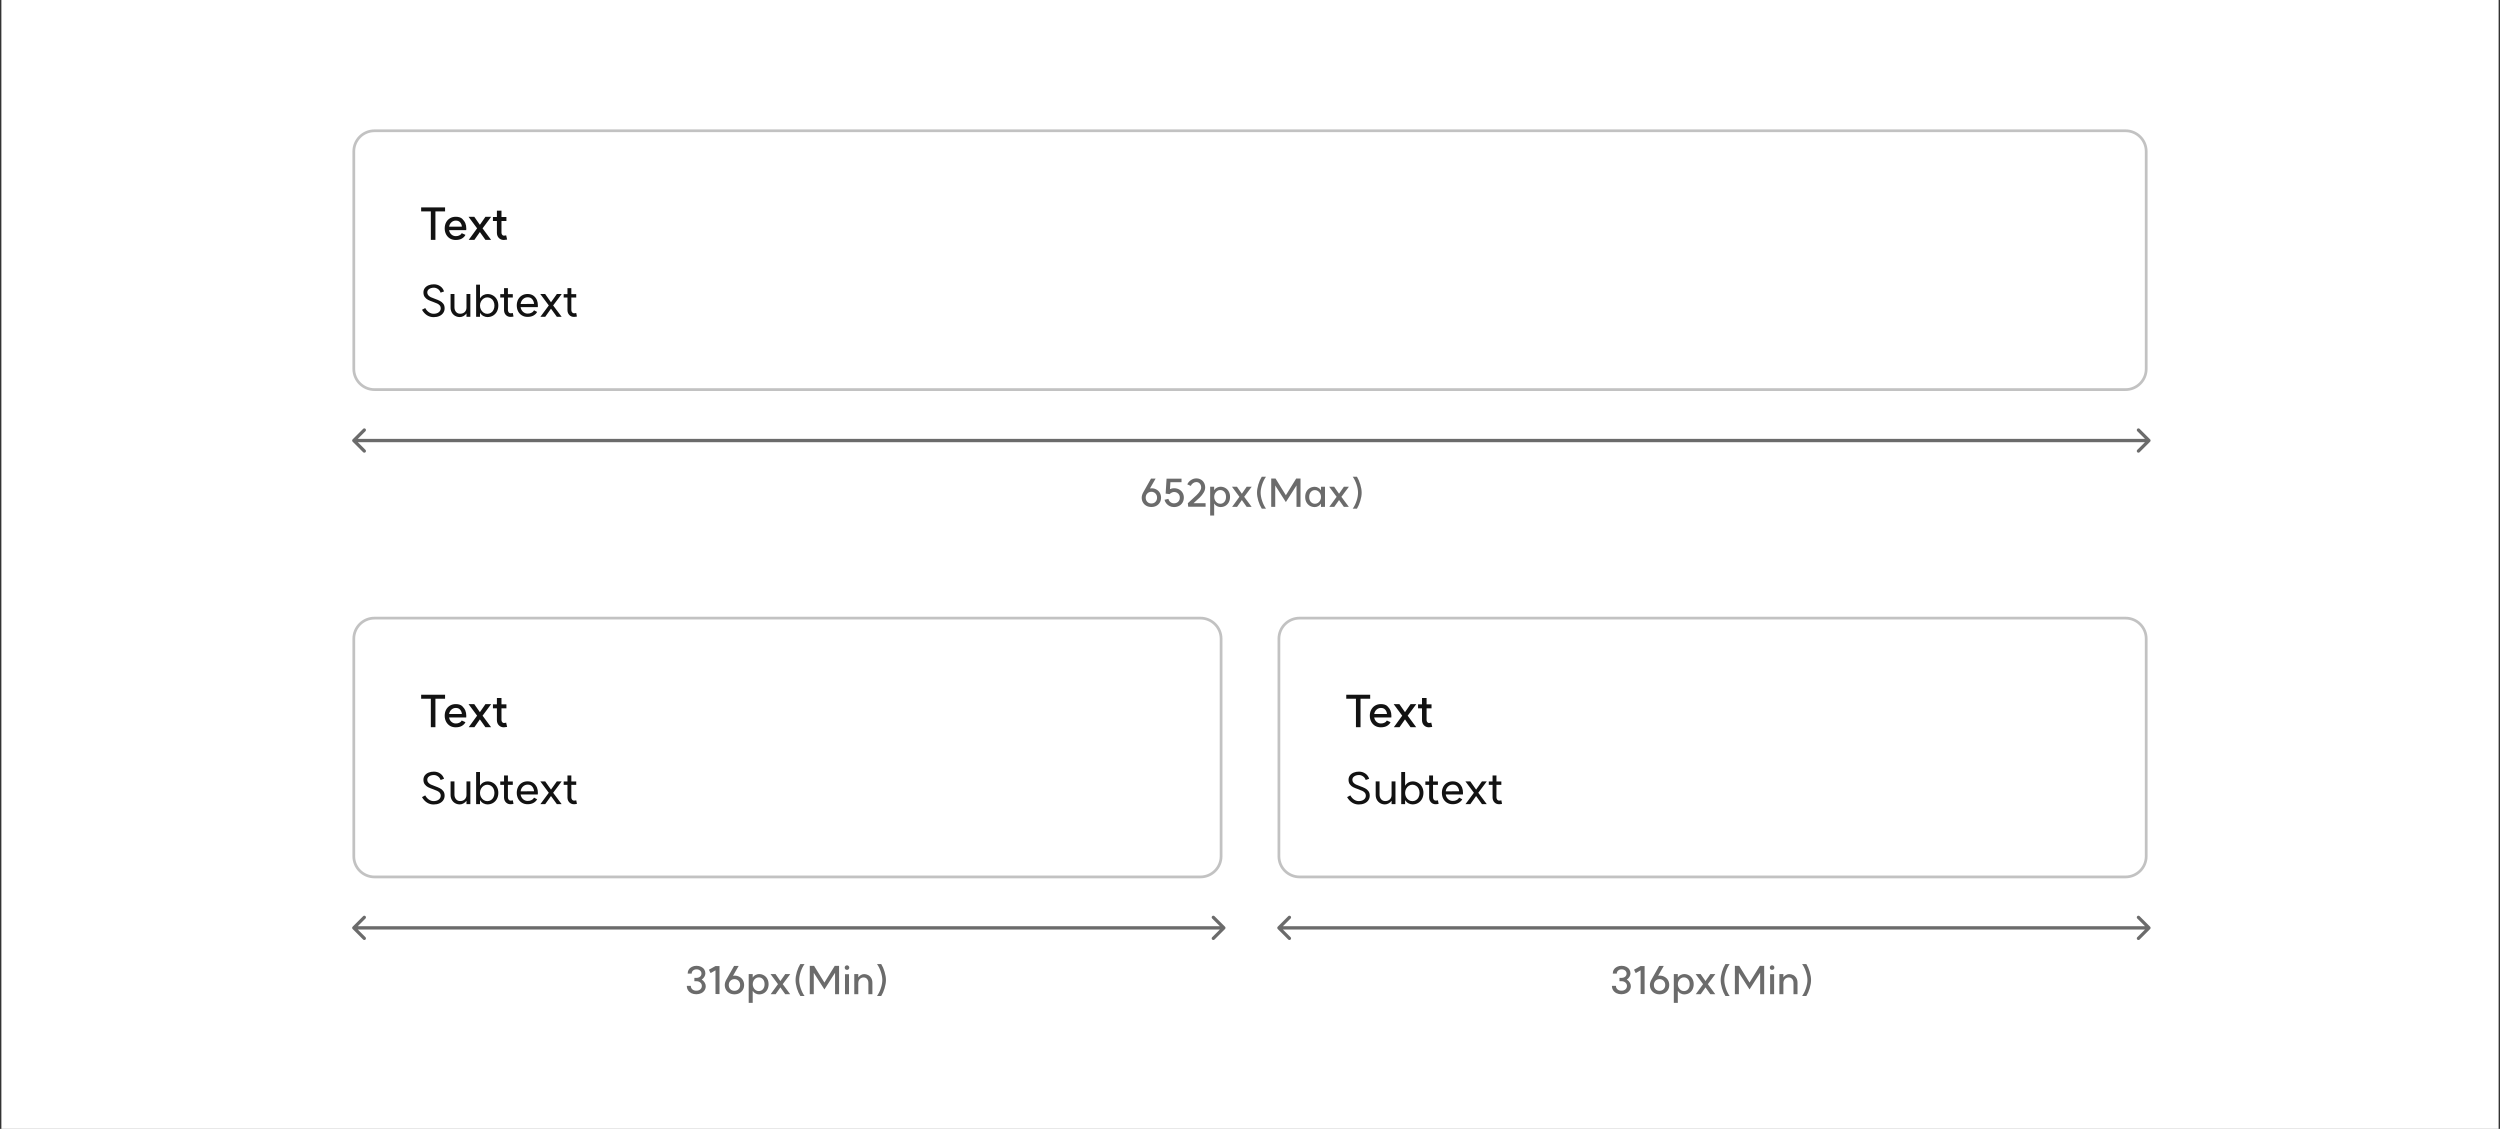 <svg width="908" height="410" viewBox="0 0 908 410" fill="none" xmlns="http://www.w3.org/2000/svg">
<rect x="0" y="0" width="908" height="410" fill="#333333" stroke="none"/>
<rect width="907" height="410" transform="translate(0.5)" fill="white"/>
<path d="M128.5 55C128.5 50.858 131.858 47.5 136 47.5H772C776.142 47.5 779.5 50.858 779.5 55V134C779.5 138.142 776.142 141.5 772 141.5H136C131.858 141.5 128.5 138.142 128.5 134V55Z" fill="white"/>
<path d="M128.5 55C128.5 50.858 131.858 47.5 136 47.5H772C776.142 47.5 779.5 50.858 779.5 55V134C779.5 138.142 776.142 141.5 772 141.5H136C131.858 141.5 128.5 138.142 128.5 134V55Z" stroke="#C2C2C2"/>
<path d="M161.648 76.776H158.144V87.112H156.48V76.776H152.96V75.336H161.648V76.776ZM167.773 82.312C167.698 81.693 167.479 81.176 167.117 80.76C166.754 80.333 166.231 80.12 165.549 80.12C164.93 80.12 164.391 80.333 163.933 80.76C163.485 81.176 163.213 81.699 163.117 82.328L167.773 82.312ZM161.517 82.952C161.517 82.131 161.687 81.4 162.029 80.76C162.37 80.12 162.839 79.624 163.437 79.272C164.045 78.909 164.738 78.728 165.517 78.728C166.615 78.728 167.421 78.995 167.933 79.528C168.455 80.061 168.807 80.552 168.989 81C169.234 81.597 169.357 82.259 169.357 82.984C169.357 83.133 169.351 83.267 169.341 83.384C169.33 83.491 169.325 83.56 169.325 83.592H163.117C163.213 84.232 163.49 84.755 163.949 85.16C164.407 85.565 164.935 85.768 165.533 85.768C166.013 85.768 166.407 85.693 166.717 85.544C167.037 85.395 167.255 85.256 167.373 85.128C167.49 85 167.602 84.856 167.709 84.696L169.053 85.304C168.797 85.827 168.37 86.269 167.773 86.632C167.175 86.984 166.423 87.16 165.517 87.16C164.738 87.16 164.045 86.984 163.437 86.632C162.839 86.269 162.37 85.768 162.029 85.128C161.687 84.488 161.517 83.763 161.517 82.952ZM175.269 82.936L178.357 87.112H176.293L174.293 84.28L172.309 87.112H170.245L173.285 82.936L170.181 78.744H172.261L174.293 81.656L176.309 78.744H178.389L175.269 82.936ZM182.986 87.16C182.261 87.16 181.663 86.92 181.194 86.44C180.725 85.96 180.485 85.341 180.474 84.584V80.264H179.034V78.808H180.474V76.52H182.138V78.808H183.93V80.264H182.138V84.504C182.138 84.792 182.218 85.043 182.378 85.256C182.538 85.469 182.741 85.581 182.986 85.592C183.167 85.592 183.338 85.576 183.498 85.544C183.669 85.501 183.781 85.475 183.834 85.464L184.186 87.016C183.663 87.112 183.263 87.16 182.986 87.16Z" fill="#121212"/>
<path d="M154.448 111.88C154.779 112.509 155.216 113.016 155.76 113.4C156.315 113.773 156.885 113.96 157.472 113.96C158.24 113.96 158.864 113.779 159.344 113.416C159.835 113.043 160.08 112.557 160.08 111.96C160.08 111.544 159.957 111.197 159.712 110.92C159.467 110.643 159.163 110.419 158.8 110.248C158.448 110.077 157.957 109.88 157.328 109.656C156.56 109.389 155.941 109.139 155.472 108.904C155.013 108.669 154.619 108.333 154.288 107.896C153.957 107.459 153.792 106.899 153.792 106.216C153.792 105.608 153.957 105.08 154.288 104.632C154.629 104.184 155.088 103.843 155.664 103.608C156.24 103.373 156.88 103.256 157.584 103.256C158.427 103.256 159.184 103.48 159.856 103.928C160.528 104.376 161.003 105.016 161.28 105.848L160.016 106.296C159.845 105.741 159.531 105.304 159.072 104.984C158.624 104.664 158.139 104.499 157.616 104.488C156.923 104.488 156.341 104.648 155.872 104.968C155.413 105.277 155.184 105.693 155.184 106.216C155.184 106.621 155.307 106.963 155.552 107.24C155.797 107.517 156.096 107.747 156.448 107.928C156.811 108.099 157.307 108.296 157.936 108.52C158.704 108.797 159.323 109.059 159.792 109.304C160.261 109.539 160.661 109.875 160.992 110.312C161.323 110.739 161.488 111.293 161.488 111.976C161.488 112.605 161.317 113.165 160.976 113.656C160.645 114.147 160.176 114.525 159.568 114.792C158.96 115.059 158.267 115.192 157.488 115.192C156.613 115.192 155.813 114.963 155.088 114.504C154.363 114.035 153.755 113.373 153.264 112.52L154.448 111.88ZM165.057 111.592C165.057 112.275 165.249 112.84 165.633 113.288C166.017 113.725 166.513 113.944 167.121 113.944C167.804 113.944 168.359 113.741 168.785 113.336C169.212 112.92 169.425 112.376 169.425 111.704V106.792H170.833V115.064H169.425V113.832C169.159 114.227 168.801 114.547 168.353 114.792C167.916 115.037 167.468 115.16 167.009 115.16C166.369 115.16 165.793 115.011 165.281 114.712C164.769 114.413 164.369 114.003 164.081 113.48C163.793 112.957 163.649 112.365 163.649 111.704V106.792H165.057V111.592ZM177.023 115.16C176.565 115.16 176.09 115.037 175.599 114.792C175.109 114.547 174.687 114.141 174.335 113.576V115.064H172.927V103.384H174.335V108.376C174.687 107.811 175.109 107.405 175.599 107.16C176.09 106.915 176.57 106.792 177.039 106.792C177.807 106.792 178.49 106.973 179.087 107.336C179.685 107.688 180.149 108.179 180.479 108.808C180.821 109.437 180.991 110.157 180.991 110.968C180.991 111.779 180.821 112.504 180.479 113.144C180.149 113.773 179.679 114.269 179.071 114.632C178.474 114.984 177.791 115.16 177.023 115.16ZM174.335 110.984C174.335 111.528 174.453 112.029 174.687 112.488C174.933 112.947 175.258 113.309 175.663 113.576C176.069 113.843 176.506 113.976 176.975 113.976C177.477 113.976 177.925 113.848 178.319 113.592C178.725 113.336 179.034 112.984 179.247 112.536C179.471 112.077 179.583 111.56 179.583 110.984C179.583 110.408 179.471 109.896 179.247 109.448C179.034 108.989 178.725 108.637 178.319 108.392C177.925 108.136 177.477 108.008 176.975 108.008C176.506 108.008 176.069 108.141 175.663 108.408C175.258 108.675 174.933 109.037 174.687 109.496C174.453 109.955 174.335 110.451 174.335 110.984ZM185.435 115.096C184.752 115.096 184.192 114.872 183.755 114.424C183.317 113.976 183.088 113.4 183.067 112.696V108.072H181.691V106.84H183.067V104.648H184.475V106.84H186.251V108.072H184.475V112.6C184.475 112.92 184.565 113.197 184.747 113.432C184.928 113.667 185.157 113.784 185.435 113.784C185.595 113.784 185.739 113.773 185.867 113.752C185.995 113.731 186.123 113.704 186.251 113.672L186.507 114.968C186.101 115.053 185.744 115.096 185.435 115.096ZM193.982 110.392C193.907 109.709 193.683 109.139 193.31 108.68C192.947 108.211 192.398 107.976 191.662 107.976C190.99 107.976 190.414 108.205 189.934 108.664C189.464 109.112 189.182 109.693 189.086 110.408L193.982 110.392ZM187.694 110.936C187.694 110.125 187.859 109.405 188.19 108.776C188.52 108.147 188.984 107.656 189.582 107.304C190.179 106.952 190.856 106.776 191.614 106.776C193.203 106.776 194.339 107.523 195.022 109.016C195.246 109.613 195.358 110.248 195.358 110.92C195.358 111.101 195.352 111.251 195.342 111.368C195.331 111.475 195.326 111.533 195.326 111.544H189.086C189.192 112.237 189.48 112.803 189.95 113.24C190.43 113.677 190.99 113.896 191.63 113.896C192.142 113.896 192.563 113.816 192.894 113.656C193.235 113.496 193.47 113.341 193.598 113.192C193.736 113.032 193.859 112.872 193.966 112.712L195.086 113.288C194.84 113.789 194.419 114.216 193.822 114.568C193.235 114.92 192.499 115.096 191.614 115.096C190.856 115.096 190.179 114.92 189.582 114.568C188.984 114.216 188.52 113.725 188.19 113.096C187.859 112.467 187.694 111.747 187.694 110.936ZM200.905 110.936L203.993 115.064H202.249L200.121 112.12L198.025 115.064H196.265L199.321 110.936L196.233 106.792H198.009L200.121 109.784L202.249 106.792H204.009L200.905 110.936ZM208.47 115.096C207.787 115.096 207.227 114.872 206.79 114.424C206.353 113.976 206.123 113.4 206.102 112.696V108.072H204.726V106.84H206.102V104.648H207.51V106.84H209.286V108.072H207.51V112.6C207.51 112.92 207.601 113.197 207.782 113.432C207.963 113.667 208.193 113.784 208.47 113.784C208.63 113.784 208.774 113.773 208.902 113.752C209.03 113.731 209.158 113.704 209.286 113.672L209.542 114.968C209.137 115.053 208.779 115.096 208.47 115.096Z" fill="#121212"/>
<path d="M128.5 232C128.5 227.858 131.858 224.5 136 224.5H436C440.142 224.5 443.5 227.858 443.5 232V311C443.5 315.142 440.142 318.5 436 318.5H136C131.858 318.5 128.5 315.142 128.5 311V232Z" fill="white"/>
<path d="M128.5 232C128.5 227.858 131.858 224.5 136 224.5H436C440.142 224.5 443.5 227.858 443.5 232V311C443.5 315.142 440.142 318.5 436 318.5H136C131.858 318.5 128.5 315.142 128.5 311V232Z" stroke="#C2C2C2"/>
<path d="M161.648 253.776H158.144V264.112H156.48V253.776H152.96V252.336H161.648V253.776ZM167.773 259.312C167.698 258.693 167.479 258.176 167.117 257.76C166.754 257.333 166.231 257.12 165.549 257.12C164.93 257.12 164.391 257.333 163.933 257.76C163.485 258.176 163.213 258.699 163.117 259.328L167.773 259.312ZM161.517 259.952C161.517 259.131 161.687 258.4 162.029 257.76C162.37 257.12 162.839 256.624 163.437 256.272C164.045 255.909 164.738 255.728 165.517 255.728C166.615 255.728 167.421 255.995 167.933 256.528C168.455 257.061 168.807 257.552 168.989 258C169.234 258.597 169.357 259.259 169.357 259.984C169.357 260.133 169.351 260.267 169.341 260.384C169.33 260.491 169.325 260.56 169.325 260.592H163.117C163.213 261.232 163.49 261.755 163.949 262.16C164.407 262.565 164.935 262.768 165.533 262.768C166.013 262.768 166.407 262.693 166.717 262.544C167.037 262.395 167.255 262.256 167.373 262.128C167.49 262 167.602 261.856 167.709 261.696L169.053 262.304C168.797 262.827 168.37 263.269 167.773 263.632C167.175 263.984 166.423 264.16 165.517 264.16C164.738 264.16 164.045 263.984 163.437 263.632C162.839 263.269 162.37 262.768 162.029 262.128C161.687 261.488 161.517 260.763 161.517 259.952ZM175.269 259.936L178.357 264.112H176.293L174.293 261.28L172.309 264.112H170.245L173.285 259.936L170.181 255.744H172.261L174.293 258.656L176.309 255.744H178.389L175.269 259.936ZM182.986 264.16C182.261 264.16 181.663 263.92 181.194 263.44C180.725 262.96 180.485 262.341 180.474 261.584V257.264H179.034V255.808H180.474V253.52H182.138V255.808H183.93V257.264H182.138V261.504C182.138 261.792 182.218 262.043 182.378 262.256C182.538 262.469 182.741 262.581 182.986 262.592C183.167 262.592 183.338 262.576 183.498 262.544C183.669 262.501 183.781 262.475 183.834 262.464L184.186 264.016C183.663 264.112 183.263 264.16 182.986 264.16Z" fill="#121212"/>
<path d="M154.448 288.88C154.779 289.509 155.216 290.016 155.76 290.4C156.315 290.773 156.885 290.96 157.472 290.96C158.24 290.96 158.864 290.779 159.344 290.416C159.835 290.043 160.08 289.557 160.08 288.96C160.08 288.544 159.957 288.197 159.712 287.92C159.467 287.643 159.163 287.419 158.8 287.248C158.448 287.077 157.957 286.88 157.328 286.656C156.56 286.389 155.941 286.139 155.472 285.904C155.013 285.669 154.619 285.333 154.288 284.896C153.957 284.459 153.792 283.899 153.792 283.216C153.792 282.608 153.957 282.08 154.288 281.632C154.629 281.184 155.088 280.843 155.664 280.608C156.24 280.373 156.88 280.256 157.584 280.256C158.427 280.256 159.184 280.48 159.856 280.928C160.528 281.376 161.003 282.016 161.28 282.848L160.016 283.296C159.845 282.741 159.531 282.304 159.072 281.984C158.624 281.664 158.139 281.499 157.616 281.488C156.923 281.488 156.341 281.648 155.872 281.968C155.413 282.277 155.184 282.693 155.184 283.216C155.184 283.621 155.307 283.963 155.552 284.24C155.797 284.517 156.096 284.747 156.448 284.928C156.811 285.099 157.307 285.296 157.936 285.52C158.704 285.797 159.323 286.059 159.792 286.304C160.261 286.539 160.661 286.875 160.992 287.312C161.323 287.739 161.488 288.293 161.488 288.976C161.488 289.605 161.317 290.165 160.976 290.656C160.645 291.147 160.176 291.525 159.568 291.792C158.96 292.059 158.267 292.192 157.488 292.192C156.613 292.192 155.813 291.963 155.088 291.504C154.363 291.035 153.755 290.373 153.264 289.52L154.448 288.88ZM165.057 288.592C165.057 289.275 165.249 289.84 165.633 290.288C166.017 290.725 166.513 290.944 167.121 290.944C167.804 290.944 168.359 290.741 168.785 290.336C169.212 289.92 169.425 289.376 169.425 288.704V283.792H170.833V292.064H169.425V290.832C169.159 291.227 168.801 291.547 168.353 291.792C167.916 292.037 167.468 292.16 167.009 292.16C166.369 292.16 165.793 292.011 165.281 291.712C164.769 291.413 164.369 291.003 164.081 290.48C163.793 289.957 163.649 289.365 163.649 288.704V283.792H165.057V288.592ZM177.023 292.16C176.565 292.16 176.09 292.037 175.599 291.792C175.109 291.547 174.687 291.141 174.335 290.576V292.064H172.927V280.384H174.335V285.376C174.687 284.811 175.109 284.405 175.599 284.16C176.09 283.915 176.57 283.792 177.039 283.792C177.807 283.792 178.49 283.973 179.087 284.336C179.685 284.688 180.149 285.179 180.479 285.808C180.821 286.437 180.991 287.157 180.991 287.968C180.991 288.779 180.821 289.504 180.479 290.144C180.149 290.773 179.679 291.269 179.071 291.632C178.474 291.984 177.791 292.16 177.023 292.16ZM174.335 287.984C174.335 288.528 174.453 289.029 174.687 289.488C174.933 289.947 175.258 290.309 175.663 290.576C176.069 290.843 176.506 290.976 176.975 290.976C177.477 290.976 177.925 290.848 178.319 290.592C178.725 290.336 179.034 289.984 179.247 289.536C179.471 289.077 179.583 288.56 179.583 287.984C179.583 287.408 179.471 286.896 179.247 286.448C179.034 285.989 178.725 285.637 178.319 285.392C177.925 285.136 177.477 285.008 176.975 285.008C176.506 285.008 176.069 285.141 175.663 285.408C175.258 285.675 174.933 286.037 174.687 286.496C174.453 286.955 174.335 287.451 174.335 287.984ZM185.435 292.096C184.752 292.096 184.192 291.872 183.755 291.424C183.317 290.976 183.088 290.4 183.067 289.696V285.072H181.691V283.84H183.067V281.648H184.475V283.84H186.251V285.072H184.475V289.6C184.475 289.92 184.565 290.197 184.747 290.432C184.928 290.667 185.157 290.784 185.435 290.784C185.595 290.784 185.739 290.773 185.867 290.752C185.995 290.731 186.123 290.704 186.251 290.672L186.507 291.968C186.101 292.053 185.744 292.096 185.435 292.096ZM193.982 287.392C193.907 286.709 193.683 286.139 193.31 285.68C192.947 285.211 192.398 284.976 191.662 284.976C190.99 284.976 190.414 285.205 189.934 285.664C189.464 286.112 189.182 286.693 189.086 287.408L193.982 287.392ZM187.694 287.936C187.694 287.125 187.859 286.405 188.19 285.776C188.52 285.147 188.984 284.656 189.582 284.304C190.179 283.952 190.856 283.776 191.614 283.776C193.203 283.776 194.339 284.523 195.022 286.016C195.246 286.613 195.358 287.248 195.358 287.92C195.358 288.101 195.352 288.251 195.342 288.368C195.331 288.475 195.326 288.533 195.326 288.544H189.086C189.192 289.237 189.48 289.803 189.95 290.24C190.43 290.677 190.99 290.896 191.63 290.896C192.142 290.896 192.563 290.816 192.894 290.656C193.235 290.496 193.47 290.341 193.598 290.192C193.736 290.032 193.859 289.872 193.966 289.712L195.086 290.288C194.84 290.789 194.419 291.216 193.822 291.568C193.235 291.92 192.499 292.096 191.614 292.096C190.856 292.096 190.179 291.92 189.582 291.568C188.984 291.216 188.52 290.725 188.19 290.096C187.859 289.467 187.694 288.747 187.694 287.936ZM200.905 287.936L203.993 292.064H202.249L200.121 289.12L198.025 292.064H196.265L199.321 287.936L196.233 283.792H198.009L200.121 286.784L202.249 283.792H204.009L200.905 287.936ZM208.47 292.096C207.787 292.096 207.227 291.872 206.79 291.424C206.353 290.976 206.123 290.4 206.102 289.696V285.072H204.726V283.84H206.102V281.648H207.51V283.84H209.286V285.072H207.51V289.6C207.51 289.92 207.601 290.197 207.782 290.432C207.963 290.667 208.193 290.784 208.47 290.784C208.63 290.784 208.774 290.773 208.902 290.752C209.03 290.731 209.158 290.704 209.286 290.672L209.542 291.968C209.137 292.053 208.779 292.096 208.47 292.096Z" fill="#121212"/>
<path d="M464.5 232C464.5 227.858 467.858 224.5 472 224.5H772C776.142 224.5 779.5 227.858 779.5 232V311C779.5 315.142 776.142 318.5 772 318.5H472C467.858 318.5 464.5 315.142 464.5 311V232Z" fill="white"/>
<path d="M464.5 232C464.5 227.858 467.858 224.5 472 224.5H772C776.142 224.5 779.5 227.858 779.5 232V311C779.5 315.142 776.142 318.5 772 318.5H472C467.858 318.5 464.5 315.142 464.5 311V232Z" stroke="#C2C2C2"/>
<path d="M497.648 253.776H494.144V264.112H492.48V253.776H488.96V252.336H497.648V253.776ZM503.773 259.312C503.698 258.693 503.479 258.176 503.117 257.76C502.754 257.333 502.231 257.12 501.549 257.12C500.93 257.12 500.391 257.333 499.933 257.76C499.485 258.176 499.213 258.699 499.117 259.328L503.773 259.312ZM497.517 259.952C497.517 259.131 497.687 258.4 498.029 257.76C498.37 257.12 498.839 256.624 499.437 256.272C500.045 255.909 500.738 255.728 501.517 255.728C502.615 255.728 503.421 255.995 503.933 256.528C504.455 257.061 504.807 257.552 504.989 258C505.234 258.597 505.357 259.259 505.357 259.984C505.357 260.133 505.351 260.267 505.341 260.384C505.33 260.491 505.325 260.56 505.325 260.592H499.117C499.213 261.232 499.49 261.755 499.949 262.16C500.407 262.565 500.935 262.768 501.533 262.768C502.013 262.768 502.407 262.693 502.717 262.544C503.037 262.395 503.255 262.256 503.373 262.128C503.49 262 503.602 261.856 503.709 261.696L505.053 262.304C504.797 262.827 504.37 263.269 503.773 263.632C503.175 263.984 502.423 264.16 501.517 264.16C500.738 264.16 500.045 263.984 499.437 263.632C498.839 263.269 498.37 262.768 498.029 262.128C497.687 261.488 497.517 260.763 497.517 259.952ZM511.269 259.936L514.357 264.112H512.293L510.293 261.28L508.309 264.112H506.245L509.285 259.936L506.181 255.744H508.261L510.293 258.656L512.309 255.744H514.389L511.269 259.936ZM518.986 264.16C518.261 264.16 517.663 263.92 517.194 263.44C516.725 262.96 516.485 262.341 516.474 261.584V257.264H515.034V255.808H516.474V253.52H518.138V255.808H519.93V257.264H518.138V261.504C518.138 261.792 518.218 262.043 518.378 262.256C518.538 262.469 518.741 262.581 518.986 262.592C519.167 262.592 519.338 262.576 519.498 262.544C519.669 262.501 519.781 262.475 519.834 262.464L520.186 264.016C519.663 264.112 519.263 264.16 518.986 264.16Z" fill="#121212"/>
<path d="M490.448 288.88C490.779 289.509 491.216 290.016 491.76 290.4C492.315 290.773 492.885 290.96 493.472 290.96C494.24 290.96 494.864 290.779 495.344 290.416C495.835 290.043 496.08 289.557 496.08 288.96C496.08 288.544 495.957 288.197 495.712 287.92C495.467 287.643 495.163 287.419 494.8 287.248C494.448 287.077 493.957 286.88 493.328 286.656C492.56 286.389 491.941 286.139 491.472 285.904C491.013 285.669 490.619 285.333 490.288 284.896C489.957 284.459 489.792 283.899 489.792 283.216C489.792 282.608 489.957 282.08 490.288 281.632C490.629 281.184 491.088 280.843 491.664 280.608C492.24 280.373 492.88 280.256 493.584 280.256C494.427 280.256 495.184 280.48 495.856 280.928C496.528 281.376 497.003 282.016 497.28 282.848L496.016 283.296C495.845 282.741 495.531 282.304 495.072 281.984C494.624 281.664 494.139 281.499 493.616 281.488C492.923 281.488 492.341 281.648 491.872 281.968C491.413 282.277 491.184 282.693 491.184 283.216C491.184 283.621 491.307 283.963 491.552 284.24C491.797 284.517 492.096 284.747 492.448 284.928C492.811 285.099 493.307 285.296 493.936 285.52C494.704 285.797 495.323 286.059 495.792 286.304C496.261 286.539 496.661 286.875 496.992 287.312C497.323 287.739 497.488 288.293 497.488 288.976C497.488 289.605 497.317 290.165 496.976 290.656C496.645 291.147 496.176 291.525 495.568 291.792C494.96 292.059 494.267 292.192 493.488 292.192C492.613 292.192 491.813 291.963 491.088 291.504C490.363 291.035 489.755 290.373 489.264 289.52L490.448 288.88ZM501.057 288.592C501.057 289.275 501.249 289.84 501.633 290.288C502.017 290.725 502.513 290.944 503.121 290.944C503.804 290.944 504.359 290.741 504.785 290.336C505.212 289.92 505.425 289.376 505.425 288.704V283.792H506.833V292.064H505.425V290.832C505.159 291.227 504.801 291.547 504.353 291.792C503.916 292.037 503.468 292.16 503.009 292.16C502.369 292.16 501.793 292.011 501.281 291.712C500.769 291.413 500.369 291.003 500.081 290.48C499.793 289.957 499.649 289.365 499.649 288.704V283.792H501.057V288.592ZM513.023 292.16C512.565 292.16 512.09 292.037 511.599 291.792C511.109 291.547 510.687 291.141 510.335 290.576V292.064H508.927V280.384H510.335V285.376C510.687 284.811 511.109 284.405 511.599 284.16C512.09 283.915 512.57 283.792 513.039 283.792C513.807 283.792 514.49 283.973 515.087 284.336C515.685 284.688 516.149 285.179 516.479 285.808C516.821 286.437 516.991 287.157 516.991 287.968C516.991 288.779 516.821 289.504 516.479 290.144C516.149 290.773 515.679 291.269 515.071 291.632C514.474 291.984 513.791 292.16 513.023 292.16ZM510.335 287.984C510.335 288.528 510.453 289.029 510.687 289.488C510.933 289.947 511.258 290.309 511.663 290.576C512.069 290.843 512.506 290.976 512.975 290.976C513.477 290.976 513.925 290.848 514.319 290.592C514.725 290.336 515.034 289.984 515.247 289.536C515.471 289.077 515.583 288.56 515.583 287.984C515.583 287.408 515.471 286.896 515.247 286.448C515.034 285.989 514.725 285.637 514.319 285.392C513.925 285.136 513.477 285.008 512.975 285.008C512.506 285.008 512.069 285.141 511.663 285.408C511.258 285.675 510.933 286.037 510.687 286.496C510.453 286.955 510.335 287.451 510.335 287.984ZM521.435 292.096C520.752 292.096 520.192 291.872 519.755 291.424C519.317 290.976 519.088 290.4 519.067 289.696V285.072H517.691V283.84H519.067V281.648H520.475V283.84H522.251V285.072H520.475V289.6C520.475 289.92 520.565 290.197 520.747 290.432C520.928 290.667 521.157 290.784 521.435 290.784C521.595 290.784 521.739 290.773 521.867 290.752C521.995 290.731 522.123 290.704 522.251 290.672L522.507 291.968C522.101 292.053 521.744 292.096 521.435 292.096ZM529.982 287.392C529.907 286.709 529.683 286.139 529.31 285.68C528.947 285.211 528.398 284.976 527.662 284.976C526.99 284.976 526.414 285.205 525.934 285.664C525.464 286.112 525.182 286.693 525.086 287.408L529.982 287.392ZM523.694 287.936C523.694 287.125 523.859 286.405 524.19 285.776C524.52 285.147 524.984 284.656 525.582 284.304C526.179 283.952 526.856 283.776 527.614 283.776C529.203 283.776 530.339 284.523 531.022 286.016C531.246 286.613 531.358 287.248 531.358 287.92C531.358 288.101 531.352 288.251 531.342 288.368C531.331 288.475 531.326 288.533 531.326 288.544H525.086C525.192 289.237 525.48 289.803 525.95 290.24C526.43 290.677 526.99 290.896 527.63 290.896C528.142 290.896 528.563 290.816 528.894 290.656C529.235 290.496 529.47 290.341 529.598 290.192C529.736 290.032 529.859 289.872 529.966 289.712L531.086 290.288C530.84 290.789 530.419 291.216 529.822 291.568C529.235 291.92 528.499 292.096 527.614 292.096C526.856 292.096 526.179 291.92 525.582 291.568C524.984 291.216 524.52 290.725 524.19 290.096C523.859 289.467 523.694 288.747 523.694 287.936ZM536.905 287.936L539.993 292.064H538.249L536.121 289.12L534.025 292.064H532.265L535.321 287.936L532.233 283.792H534.009L536.121 286.784L538.249 283.792H540.009L536.905 287.936ZM544.47 292.096C543.787 292.096 543.227 291.872 542.79 291.424C542.353 290.976 542.123 290.4 542.102 289.696V285.072H540.726V283.84H542.102V281.648H543.51V283.84H545.286V285.072H543.51V289.6C543.51 289.92 543.601 290.197 543.782 290.432C543.963 290.667 544.193 290.784 544.47 290.784C544.63 290.784 544.774 290.773 544.902 290.752C545.03 290.731 545.158 290.704 545.286 290.672L545.542 291.968C545.137 292.053 544.779 292.096 544.47 292.096Z" fill="#121212"/>
<path d="M128.076 159.576C127.841 159.81 127.841 160.19 128.076 160.424L131.894 164.243C132.128 164.477 132.508 164.477 132.743 164.243C132.977 164.008 132.977 163.628 132.743 163.394L129.349 160L132.743 156.606C132.977 156.372 132.977 155.992 132.743 155.757C132.508 155.523 132.128 155.523 131.894 155.757L128.076 159.576ZM780.924 160.424C781.159 160.19 781.159 159.81 780.924 159.576L777.106 155.757C776.872 155.523 776.492 155.523 776.257 155.757C776.023 155.992 776.023 156.372 776.257 156.606L779.651 160L776.257 163.394C776.023 163.628 776.023 164.008 776.257 164.243C776.492 164.477 776.872 164.477 777.106 164.243L780.924 160.424ZM128.5 160.6H780.5V159.4H128.5V160.6Z" fill="#6B6B6B"/>
<path d="M128.076 336.576C127.841 336.81 127.841 337.19 128.076 337.424L131.894 341.243C132.128 341.477 132.508 341.477 132.743 341.243C132.977 341.008 132.977 340.628 132.743 340.394L129.349 337L132.743 333.606C132.977 333.372 132.977 332.992 132.743 332.757C132.508 332.523 132.128 332.523 131.894 332.757L128.076 336.576ZM444.924 337.424C445.159 337.19 445.159 336.81 444.924 336.576L441.106 332.757C440.872 332.523 440.492 332.523 440.257 332.757C440.023 332.992 440.023 333.372 440.257 333.606L443.651 337L440.257 340.394C440.023 340.628 440.023 341.008 440.257 341.243C440.492 341.477 440.872 341.477 441.106 341.243L444.924 337.424ZM128.5 337.6H444.5V336.4H128.5V337.6Z" fill="#6B6B6B"/>
<path d="M464.076 336.576C463.841 336.81 463.841 337.19 464.076 337.424L467.894 341.243C468.128 341.477 468.508 341.477 468.743 341.243C468.977 341.008 468.977 340.628 468.743 340.394L465.349 337L468.743 333.606C468.977 333.372 468.977 332.992 468.743 332.757C468.508 332.523 468.128 332.523 467.894 332.757L464.076 336.576ZM780.924 337.424C781.159 337.19 781.159 336.81 780.924 336.576L777.106 332.757C776.872 332.523 776.492 332.523 776.257 332.757C776.023 332.992 776.023 333.372 776.257 333.606L779.651 337L776.257 340.394C776.023 340.628 776.023 341.008 776.257 341.243C776.492 341.477 776.872 341.477 777.106 341.243L780.924 337.424ZM464.5 337.6H780.5V336.4H464.5V337.6Z" fill="#6B6B6B"/>
<path d="M418.171 182.866C418.778 182.866 419.273 182.67 419.655 182.278C420.047 181.886 420.243 181.377 420.243 180.752C420.243 180.127 420.047 179.618 419.655 179.226C419.273 178.825 418.778 178.624 418.171 178.624C417.574 178.624 417.084 178.825 416.701 179.226C416.319 179.618 416.127 180.127 416.127 180.752C416.127 181.377 416.319 181.886 416.701 182.278C417.084 182.67 417.574 182.866 418.171 182.866ZM414.671 180.752C414.671 180.136 414.858 179.492 415.231 178.82L418.045 173.836H419.711L417.667 177.406C417.826 177.369 418.013 177.35 418.227 177.35C418.899 177.35 419.497 177.499 420.019 177.798C420.551 178.087 420.962 178.489 421.251 179.002C421.55 179.515 421.699 180.099 421.699 180.752C421.699 181.405 421.55 181.989 421.251 182.502C420.953 183.015 420.537 183.417 420.005 183.706C419.473 183.995 418.867 184.14 418.185 184.14C417.504 184.14 416.897 183.995 416.365 183.706C415.833 183.417 415.418 183.015 415.119 182.502C414.821 181.989 414.671 181.405 414.671 180.752ZM423.36 179.282L423.696 173.85H429.128V175.124H425.096L424.928 177.658C425.422 177.434 425.908 177.322 426.384 177.322C427.074 177.322 427.69 177.467 428.232 177.756C428.782 178.045 429.207 178.447 429.506 178.96C429.814 179.473 429.968 180.061 429.968 180.724C429.968 181.396 429.814 181.993 429.506 182.516C429.207 183.039 428.782 183.445 428.232 183.734C427.69 184.023 427.074 184.168 426.384 184.168C425.842 184.168 425.334 184.056 424.858 183.832C424.382 183.608 423.976 183.295 423.64 182.894C423.304 182.493 423.075 182.035 422.954 181.522L424.368 181.186C424.48 181.662 424.722 182.054 425.096 182.362C425.469 182.661 425.898 182.81 426.384 182.81C427.009 182.81 427.518 182.619 427.91 182.236C428.311 181.844 428.512 181.34 428.512 180.724C428.512 180.127 428.311 179.641 427.91 179.268C427.518 178.885 427.009 178.694 426.384 178.694C426.122 178.694 425.847 178.769 425.558 178.918C425.268 179.058 425.016 179.24 424.802 179.464L423.36 179.282ZM431.418 182.768C431.549 182.647 432.025 182.208 432.846 181.452C433.602 180.771 434.204 180.211 434.652 179.772C435.109 179.324 435.492 178.867 435.8 178.4C436.108 177.924 436.262 177.476 436.262 177.056C436.262 176.477 436.094 176.006 435.758 175.642C435.431 175.269 435.007 175.082 434.484 175.082C434.083 175.082 433.695 175.213 433.322 175.474C432.949 175.735 432.673 176.071 432.496 176.482L431.222 175.922C431.502 175.287 431.945 174.769 432.552 174.368C433.168 173.957 433.812 173.752 434.484 173.752C435.109 173.752 435.665 173.892 436.15 174.172C436.645 174.452 437.027 174.844 437.298 175.348C437.578 175.843 437.718 176.412 437.718 177.056C437.718 177.691 437.527 178.321 437.144 178.946C436.771 179.571 436.313 180.15 435.772 180.682C435.24 181.214 434.559 181.835 433.728 182.544L433.476 182.768H437.872V184.042H431.558L431.418 182.768ZM443.181 182.964C443.806 182.964 444.315 182.735 444.707 182.278C445.099 181.811 445.295 181.205 445.295 180.458C445.295 179.721 445.099 179.123 444.707 178.666C444.315 178.209 443.806 177.98 443.181 177.98C442.789 177.98 442.425 178.092 442.089 178.316C441.753 178.54 441.487 178.843 441.291 179.226C441.095 179.599 440.997 180.01 440.997 180.458C440.997 180.915 441.095 181.335 441.291 181.718C441.487 182.101 441.753 182.404 442.089 182.628C442.425 182.852 442.789 182.964 443.181 182.964ZM439.527 176.776H440.983V178.036C441.235 177.616 441.585 177.303 442.033 177.098C442.481 176.883 442.892 176.776 443.265 176.776C443.946 176.776 444.548 176.935 445.071 177.252C445.603 177.56 446.014 177.994 446.303 178.554C446.602 179.105 446.751 179.739 446.751 180.458C446.751 181.177 446.602 181.821 446.303 182.39C446.014 182.95 445.603 183.389 445.071 183.706C444.548 184.014 443.946 184.168 443.265 184.168C442.892 184.168 442.481 184.061 442.033 183.846C441.585 183.622 441.235 183.3 440.983 182.88V187.234H439.527V176.776ZM451.894 180.444L454.596 184.098H452.79L451.04 181.62L449.304 184.098H447.498L450.158 180.444L447.442 176.776H449.262L451.04 179.324L452.804 176.776H454.624L451.894 180.444ZM457.026 181.928C456.709 180.845 456.55 179.851 456.55 178.946C456.55 178.041 456.709 177.051 457.026 175.978C457.353 174.895 457.768 173.953 458.272 173.15H459.812C459.243 173.934 458.776 174.867 458.412 175.95C458.048 177.033 457.866 178.031 457.866 178.946C457.866 179.861 458.048 180.859 458.412 181.942C458.776 183.025 459.243 183.958 459.812 184.742H458.272C457.768 183.939 457.353 183.001 457.026 181.928ZM463.163 176.328V184.098H461.707V173.794H463.275L467.027 179.87L470.779 173.794H472.347V184.098H470.891V176.314L467.027 182.362L463.163 176.328ZM477.611 182.964C477.993 182.964 478.353 182.857 478.689 182.642C479.025 182.418 479.291 182.119 479.487 181.746C479.692 181.363 479.795 180.943 479.795 180.486C479.795 180.029 479.692 179.613 479.487 179.24C479.291 178.857 479.025 178.559 478.689 178.344C478.353 178.12 477.993 178.008 477.611 178.008C476.985 178.008 476.477 178.237 476.085 178.694C475.693 179.151 475.497 179.749 475.497 180.486C475.497 181.223 475.693 181.821 476.085 182.278C476.477 182.735 476.985 182.964 477.611 182.964ZM474.041 180.486C474.041 179.777 474.185 179.142 474.475 178.582C474.773 178.022 475.184 177.588 475.707 177.28C476.239 176.963 476.841 176.804 477.513 176.804C477.942 176.804 478.353 176.911 478.745 177.126C479.146 177.331 479.491 177.644 479.781 178.064V176.776H481.237V184.098L479.781 184.112V182.894C479.482 183.323 479.137 183.645 478.745 183.86C478.353 184.065 477.942 184.168 477.513 184.168C476.841 184.168 476.239 184.014 475.707 183.706C475.184 183.389 474.773 182.95 474.475 182.39C474.185 181.83 474.041 181.195 474.041 180.486ZM487.195 180.444L489.897 184.098H488.091L486.341 181.62L484.605 184.098H482.799L485.459 180.444L482.743 176.776H484.563L486.341 179.324L488.105 176.776H489.925L487.195 180.444ZM494.063 175.978C494.39 177.061 494.553 178.05 494.553 178.946C494.553 179.842 494.39 180.831 494.063 181.914C493.746 182.997 493.34 183.939 492.845 184.742H491.305C491.875 183.958 492.337 183.025 492.691 181.942C493.055 180.859 493.237 179.861 493.237 178.946C493.237 178.031 493.055 177.033 492.691 175.95C492.337 174.867 491.875 173.934 491.305 173.15H492.845C493.34 173.953 493.746 174.895 494.063 175.978Z" fill="#6B6B6B"/>
<path d="M254.856 355.778C255.304 356.039 255.658 356.394 255.92 356.842C256.19 357.281 256.326 357.719 256.326 358.158C256.326 358.727 256.181 359.236 255.892 359.684C255.602 360.132 255.196 360.482 254.674 360.734C254.151 360.986 253.558 361.112 252.896 361.112C252.233 361.112 251.64 360.986 251.118 360.734C250.595 360.473 250.184 360.113 249.886 359.656C249.596 359.189 249.452 358.662 249.452 358.074H250.908C250.908 358.587 251.094 359.007 251.468 359.334C251.841 359.661 252.317 359.824 252.896 359.824C253.493 359.824 253.978 359.665 254.352 359.348C254.725 359.021 254.912 358.601 254.912 358.088C254.912 357.584 254.725 357.173 254.352 356.856C253.978 356.539 253.502 356.38 252.924 356.38H252.196V355.162H252.924C253.465 355.162 253.908 355.017 254.254 354.728C254.599 354.439 254.772 354.065 254.772 353.608C254.772 353.151 254.604 352.782 254.268 352.502C253.932 352.213 253.502 352.068 252.98 352.068C252.466 352.068 252.042 352.213 251.706 352.502C251.379 352.791 251.216 353.165 251.216 353.622H249.76C249.76 353.071 249.895 352.581 250.166 352.152C250.446 351.713 250.828 351.377 251.314 351.144C251.799 350.901 252.354 350.78 252.98 350.78C253.596 350.78 254.146 350.897 254.632 351.13C255.126 351.363 255.509 351.69 255.78 352.11C256.05 352.53 256.186 353.006 256.186 353.538C256.186 353.939 256.064 354.35 255.822 354.77C255.579 355.181 255.257 355.517 254.856 355.778ZM261.322 361.042L259.866 361.028V352.418L258.088 353.426L257.472 352.208L259.88 350.864H261.322V361.042ZM266.74 359.866C267.347 359.866 267.841 359.67 268.224 359.278C268.616 358.886 268.812 358.377 268.812 357.752C268.812 357.127 268.616 356.618 268.224 356.226C267.841 355.825 267.347 355.624 266.74 355.624C266.143 355.624 265.653 355.825 265.27 356.226C264.887 356.618 264.696 357.127 264.696 357.752C264.696 358.377 264.887 358.886 265.27 359.278C265.653 359.67 266.143 359.866 266.74 359.866ZM263.24 357.752C263.24 357.136 263.427 356.492 263.8 355.82L266.614 350.836H268.28L266.236 354.406C266.395 354.369 266.581 354.35 266.796 354.35C267.468 354.35 268.065 354.499 268.588 354.798C269.12 355.087 269.531 355.489 269.82 356.002C270.119 356.515 270.268 357.099 270.268 357.752C270.268 358.405 270.119 358.989 269.82 359.502C269.521 360.015 269.106 360.417 268.574 360.706C268.042 360.995 267.435 361.14 266.754 361.14C266.073 361.14 265.466 360.995 264.934 360.706C264.402 360.417 263.987 360.015 263.688 359.502C263.389 358.989 263.24 358.405 263.24 357.752ZM275.582 359.964C276.208 359.964 276.716 359.735 277.108 359.278C277.5 358.811 277.696 358.205 277.696 357.458C277.696 356.721 277.5 356.123 277.108 355.666C276.716 355.209 276.208 354.98 275.582 354.98C275.19 354.98 274.826 355.092 274.49 355.316C274.154 355.54 273.888 355.843 273.692 356.226C273.496 356.599 273.398 357.01 273.398 357.458C273.398 357.915 273.496 358.335 273.692 358.718C273.888 359.101 274.154 359.404 274.49 359.628C274.826 359.852 275.19 359.964 275.582 359.964ZM271.928 353.776H273.384V355.036C273.636 354.616 273.986 354.303 274.434 354.098C274.882 353.883 275.293 353.776 275.666 353.776C276.348 353.776 276.95 353.935 277.472 354.252C278.004 354.56 278.415 354.994 278.704 355.554C279.003 356.105 279.152 356.739 279.152 357.458C279.152 358.177 279.003 358.821 278.704 359.39C278.415 359.95 278.004 360.389 277.472 360.706C276.95 361.014 276.348 361.168 275.666 361.168C275.293 361.168 274.882 361.061 274.434 360.846C273.986 360.622 273.636 360.3 273.384 359.88V364.234H271.928V353.776ZM284.295 357.444L286.997 361.098H285.191L283.441 358.62L281.705 361.098H279.899L282.559 357.444L279.843 353.776H281.663L283.441 356.324L285.205 353.776H287.025L284.295 357.444ZM289.427 358.928C289.11 357.845 288.951 356.851 288.951 355.946C288.951 355.041 289.11 354.051 289.427 352.978C289.754 351.895 290.169 350.953 290.673 350.15H292.213C291.644 350.934 291.177 351.867 290.813 352.95C290.449 354.033 290.267 355.031 290.267 355.946C290.267 356.861 290.449 357.859 290.813 358.942C291.177 360.025 291.644 360.958 292.213 361.742H290.673C290.169 360.939 289.754 360.001 289.427 358.928ZM295.564 353.328V361.098H294.108V350.794H295.676L299.428 356.87L303.18 350.794H304.748V361.098H303.292V353.314L299.428 359.362L295.564 353.328ZM308.358 353.818V361.098H306.902V353.818H308.358ZM306.804 351.438C306.804 351.195 306.879 350.999 307.028 350.85C307.187 350.691 307.387 350.612 307.63 350.612C307.873 350.612 308.069 350.691 308.218 350.85C308.377 350.999 308.456 351.195 308.456 351.438C308.456 351.671 308.377 351.867 308.218 352.026C308.069 352.185 307.873 352.264 307.63 352.264C307.387 352.264 307.187 352.189 307.028 352.04C306.879 351.881 306.804 351.681 306.804 351.438ZM315.397 357.038C315.397 356.422 315.239 355.932 314.921 355.568C314.613 355.195 314.189 355.008 313.647 355.008C313.283 355.008 312.952 355.101 312.653 355.288C312.364 355.465 312.135 355.708 311.967 356.016C311.809 356.324 311.729 356.665 311.729 357.038V361.098H310.273V353.776H311.729V355.008C311.953 354.653 312.261 354.364 312.653 354.14C313.045 353.907 313.442 353.79 313.843 353.79C314.347 353.79 314.828 353.907 315.285 354.14C315.743 354.364 316.116 354.714 316.405 355.19C316.704 355.666 316.853 356.263 316.853 356.982V361.098H315.397V357.038ZM321.283 352.978C321.61 354.061 321.773 355.05 321.773 355.946C321.773 356.842 321.61 357.831 321.283 358.914C320.966 359.997 320.56 360.939 320.065 361.742H318.525C319.094 360.958 319.556 360.025 319.911 358.942C320.275 357.859 320.457 356.861 320.457 355.946C320.457 355.031 320.275 354.033 319.911 352.95C319.556 351.867 319.094 350.934 318.525 350.15H320.065C320.56 350.953 320.966 351.895 321.283 352.978Z" fill="#6B6B6B"/>
<path d="M590.856 355.778C591.304 356.039 591.658 356.394 591.92 356.842C592.19 357.281 592.326 357.719 592.326 358.158C592.326 358.727 592.181 359.236 591.892 359.684C591.602 360.132 591.196 360.482 590.674 360.734C590.151 360.986 589.558 361.112 588.896 361.112C588.233 361.112 587.64 360.986 587.118 360.734C586.595 360.473 586.184 360.113 585.886 359.656C585.596 359.189 585.452 358.662 585.452 358.074H586.908C586.908 358.587 587.094 359.007 587.468 359.334C587.841 359.661 588.317 359.824 588.896 359.824C589.493 359.824 589.978 359.665 590.352 359.348C590.725 359.021 590.912 358.601 590.912 358.088C590.912 357.584 590.725 357.173 590.352 356.856C589.978 356.539 589.502 356.38 588.924 356.38H588.196V355.162H588.924C589.465 355.162 589.908 355.017 590.254 354.728C590.599 354.439 590.772 354.065 590.772 353.608C590.772 353.151 590.604 352.782 590.268 352.502C589.932 352.213 589.502 352.068 588.98 352.068C588.466 352.068 588.042 352.213 587.706 352.502C587.379 352.791 587.216 353.165 587.216 353.622H585.76C585.76 353.071 585.895 352.581 586.166 352.152C586.446 351.713 586.828 351.377 587.314 351.144C587.799 350.901 588.354 350.78 588.98 350.78C589.596 350.78 590.146 350.897 590.632 351.13C591.126 351.363 591.509 351.69 591.78 352.11C592.05 352.53 592.186 353.006 592.186 353.538C592.186 353.939 592.064 354.35 591.822 354.77C591.579 355.181 591.257 355.517 590.856 355.778ZM597.322 361.042L595.866 361.028V352.418L594.088 353.426L593.472 352.208L595.88 350.864H597.322V361.042ZM602.74 359.866C603.347 359.866 603.841 359.67 604.224 359.278C604.616 358.886 604.812 358.377 604.812 357.752C604.812 357.127 604.616 356.618 604.224 356.226C603.841 355.825 603.347 355.624 602.74 355.624C602.143 355.624 601.653 355.825 601.27 356.226C600.887 356.618 600.696 357.127 600.696 357.752C600.696 358.377 600.887 358.886 601.27 359.278C601.653 359.67 602.143 359.866 602.74 359.866ZM599.24 357.752C599.24 357.136 599.427 356.492 599.8 355.82L602.614 350.836H604.28L602.236 354.406C602.395 354.369 602.581 354.35 602.796 354.35C603.468 354.35 604.065 354.499 604.588 354.798C605.12 355.087 605.531 355.489 605.82 356.002C606.119 356.515 606.268 357.099 606.268 357.752C606.268 358.405 606.119 358.989 605.82 359.502C605.521 360.015 605.106 360.417 604.574 360.706C604.042 360.995 603.435 361.14 602.754 361.14C602.073 361.14 601.466 360.995 600.934 360.706C600.402 360.417 599.987 360.015 599.688 359.502C599.389 358.989 599.24 358.405 599.24 357.752ZM611.582 359.964C612.208 359.964 612.716 359.735 613.108 359.278C613.5 358.811 613.696 358.205 613.696 357.458C613.696 356.721 613.5 356.123 613.108 355.666C612.716 355.209 612.208 354.98 611.582 354.98C611.19 354.98 610.826 355.092 610.49 355.316C610.154 355.54 609.888 355.843 609.692 356.226C609.496 356.599 609.398 357.01 609.398 357.458C609.398 357.915 609.496 358.335 609.692 358.718C609.888 359.101 610.154 359.404 610.49 359.628C610.826 359.852 611.19 359.964 611.582 359.964ZM607.928 353.776H609.384V355.036C609.636 354.616 609.986 354.303 610.434 354.098C610.882 353.883 611.293 353.776 611.666 353.776C612.348 353.776 612.95 353.935 613.472 354.252C614.004 354.56 614.415 354.994 614.704 355.554C615.003 356.105 615.152 356.739 615.152 357.458C615.152 358.177 615.003 358.821 614.704 359.39C614.415 359.95 614.004 360.389 613.472 360.706C612.95 361.014 612.348 361.168 611.666 361.168C611.293 361.168 610.882 361.061 610.434 360.846C609.986 360.622 609.636 360.3 609.384 359.88V364.234H607.928V353.776ZM620.295 357.444L622.997 361.098H621.191L619.441 358.62L617.705 361.098H615.899L618.559 357.444L615.843 353.776H617.663L619.441 356.324L621.205 353.776H623.025L620.295 357.444ZM625.427 358.928C625.11 357.845 624.951 356.851 624.951 355.946C624.951 355.041 625.11 354.051 625.427 352.978C625.754 351.895 626.169 350.953 626.673 350.15H628.213C627.644 350.934 627.177 351.867 626.813 352.95C626.449 354.033 626.267 355.031 626.267 355.946C626.267 356.861 626.449 357.859 626.813 358.942C627.177 360.025 627.644 360.958 628.213 361.742H626.673C626.169 360.939 625.754 360.001 625.427 358.928ZM631.564 353.328V361.098H630.108V350.794H631.676L635.428 356.87L639.18 350.794H640.748V361.098H639.292V353.314L635.428 359.362L631.564 353.328ZM644.358 353.818V361.098H642.902V353.818H644.358ZM642.804 351.438C642.804 351.195 642.879 350.999 643.028 350.85C643.187 350.691 643.387 350.612 643.63 350.612C643.873 350.612 644.069 350.691 644.218 350.85C644.377 350.999 644.456 351.195 644.456 351.438C644.456 351.671 644.377 351.867 644.218 352.026C644.069 352.185 643.873 352.264 643.63 352.264C643.387 352.264 643.187 352.189 643.028 352.04C642.879 351.881 642.804 351.681 642.804 351.438ZM651.397 357.038C651.397 356.422 651.239 355.932 650.921 355.568C650.613 355.195 650.189 355.008 649.647 355.008C649.283 355.008 648.952 355.101 648.653 355.288C648.364 355.465 648.135 355.708 647.967 356.016C647.809 356.324 647.729 356.665 647.729 357.038V361.098H646.273V353.776H647.729V355.008C647.953 354.653 648.261 354.364 648.653 354.14C649.045 353.907 649.442 353.79 649.843 353.79C650.347 353.79 650.828 353.907 651.285 354.14C651.743 354.364 652.116 354.714 652.405 355.19C652.704 355.666 652.853 356.263 652.853 356.982V361.098H651.397V357.038ZM657.283 352.978C657.61 354.061 657.773 355.05 657.773 355.946C657.773 356.842 657.61 357.831 657.283 358.914C656.966 359.997 656.56 360.939 656.065 361.742H654.525C655.094 360.958 655.556 360.025 655.911 358.942C656.275 357.859 656.457 356.861 656.457 355.946C656.457 355.031 656.275 354.033 655.911 352.95C655.556 351.867 655.094 350.934 654.525 350.15H656.065C656.56 350.953 656.966 351.895 657.283 352.978Z" fill="#6B6B6B"/>
</svg>
